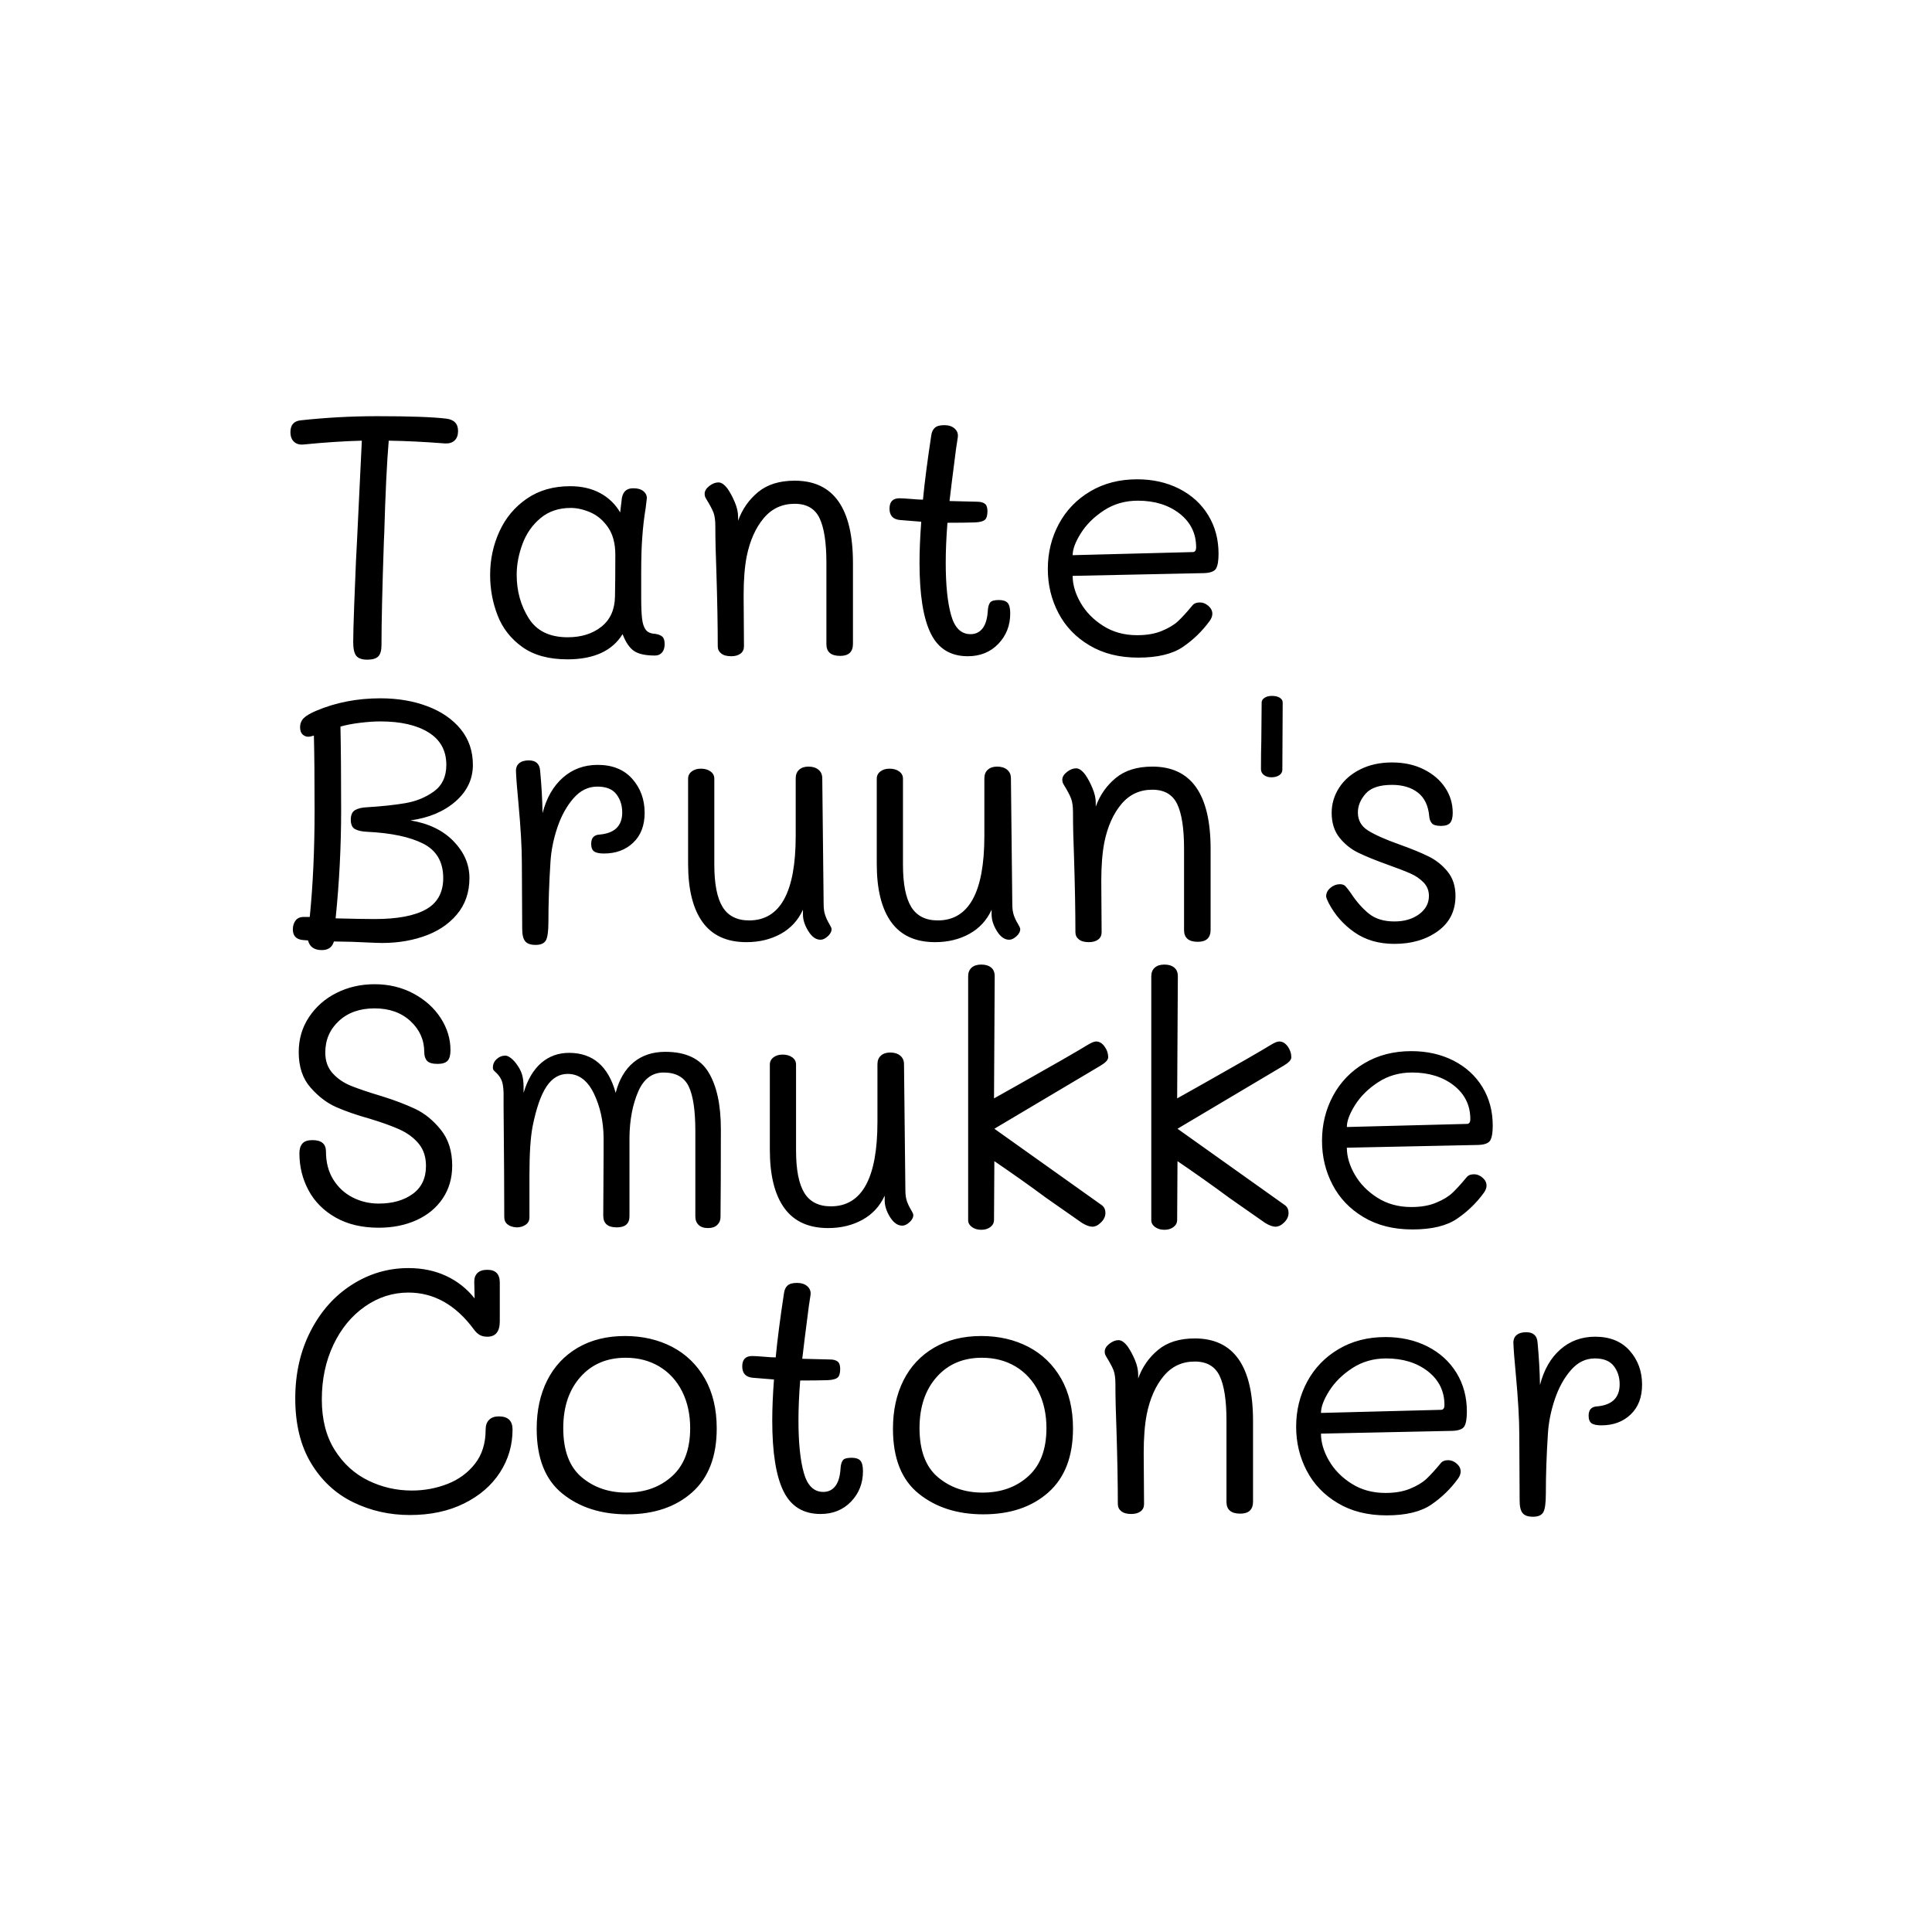 <svg xmlns="http://www.w3.org/2000/svg" version="1.1" xmlns:xlink="http://www.w3.org/1999/xlink" xmlns:svgjs="http://svgjs.dev/svgjs" width="1000" height="1000" viewBox="0 0 1000 1000"><rect width="1000" height="1000" fill="#ffffff"></rect><g transform="matrix(0.7,0,0,0.7,150.131,203.44)"><svg viewBox="0 0 291 247" data-background-color="#ffadad" preserveAspectRatio="xMidYMid meet" height="848" width="1000" xmlns="http://www.w3.org/2000/svg" xmlns:xlink="http://www.w3.org/1999/xlink"><g id="tight-bounds" transform="matrix(1,0,0,1,-0.054,-0.1)"><svg viewBox="0 0 291.109 247.2" height="247.2" width="291.109"><g><svg viewBox="0 0 291.109 247.2" height="247.2" width="291.109"><g><svg viewBox="0 0 291.109 247.2" height="247.2" width="291.109"><g id="textblocktransform"><svg viewBox="0 0 291.109 247.2" height="247.2" width="291.109" id="textblock"><g><svg viewBox="0 0 291.109 247.2" height="247.2" width="291.109"><g transform="matrix(1,0,0,1,0,0)"><svg width="291.109" viewBox="1.8 -34.8 195.95 159.55" height="247.2" data-palette-color="#614a4a"><svg></svg><svg></svg><svg></svg><svg></svg><g class="undefined-text-0" data-fill-palette-color="primary" id="text-0"><path xmlns="http://www.w3.org/2000/svg" d="M24.35-34.45c1.167 0.133 1.75 0.733 1.75 1.8v0c0 0.6-0.167 1.057-0.5 1.37-0.333 0.32-0.8 0.463-1.4 0.43v0c-3.033-0.233-5.75-0.367-8.15-0.4v0c-0.267 3.1-0.483 7.583-0.65 13.45v0l-0.05 1.05c-0.233 6.8-0.35 11.85-0.35 15.15v0c0 0.767-0.157 1.31-0.47 1.63-0.32 0.313-0.847 0.47-1.58 0.47v0c-0.767 0-1.3-0.183-1.6-0.55-0.3-0.367-0.45-1.033-0.45-2v0c0-1.033 0.05-2.877 0.15-5.53 0.1-2.647 0.183-4.72 0.25-6.22v0l0.15-2.9 0.7-14.55c-2.567 0.067-5.367 0.25-8.4 0.55v0c-0.6 0.067-1.073-0.06-1.42-0.38-0.353-0.313-0.53-0.787-0.53-1.42v0c0-1.033 0.5-1.6 1.5-1.7v0c3.667-0.4 7.367-0.6 11.1-0.6v0c4.633 0 7.95 0.117 9.95 0.35zM54.65-3.25c0.467 0.067 0.817 0.2 1.05 0.4 0.233 0.2 0.35 0.567 0.35 1.1v0c0 0.5-0.123 0.9-0.37 1.2-0.253 0.3-0.597 0.45-1.03 0.45v0c-1.367 0-2.373-0.217-3.02-0.65-0.653-0.433-1.213-1.25-1.68-2.45v0c-1.5 2.433-4.167 3.65-8 3.65v0c-2.7 0-4.883-0.6-6.55-1.8-1.667-1.2-2.857-2.727-3.57-4.58-0.72-1.847-1.08-3.803-1.08-5.87v0c0-2.233 0.45-4.333 1.35-6.3 0.9-1.967 2.227-3.55 3.98-4.75 1.747-1.2 3.837-1.8 6.27-1.8v0c1.667 0 3.117 0.333 4.35 1 1.233 0.667 2.2 1.6 2.9 2.8v0l0.2-1.65c0.067-1.233 0.633-1.85 1.7-1.85v0c0.667 0 1.177 0.157 1.53 0.47 0.347 0.32 0.487 0.697 0.42 1.13v0l-0.15 1.25c-0.233 1.4-0.4 2.85-0.5 4.35v0c-0.1 1.267-0.15 2.967-0.15 5.1v0 3.45c0 1.433 0.043 2.49 0.13 3.17 0.08 0.687 0.253 1.213 0.52 1.58 0.267 0.367 0.717 0.567 1.35 0.6zM48.85-8.65c0.033-1.567 0.05-3.583 0.05-6.05v0c0-1.633-0.35-2.96-1.05-3.98-0.7-1.013-1.55-1.737-2.55-2.17-1-0.433-1.95-0.65-2.85-0.65v0c-1.767 0-3.24 0.5-4.42 1.5-1.187 1-2.053 2.25-2.6 3.75-0.553 1.5-0.83 2.983-0.83 4.45v0c0 2.333 0.577 4.423 1.73 6.27 1.147 1.853 3.037 2.78 5.67 2.78v0c1.967 0 3.593-0.51 4.88-1.53 1.28-1.013 1.937-2.47 1.97-4.37zM74.9-25.45c5.633 0 8.45 3.983 8.45 11.95v0 11.7c0 1.167-0.617 1.75-1.85 1.75v0c-1.333 0-2-0.567-2-1.7v0-11.8c0-2.933-0.333-5.093-1-6.48-0.667-1.38-1.867-2.07-3.6-2.07v0c-1.833 0-3.333 0.7-4.5 2.1-1.167 1.4-1.983 3.233-2.45 5.5v0c-0.3 1.533-0.45 3.417-0.45 5.65v0l0.05 7.4c0 0.467-0.167 0.823-0.5 1.07-0.333 0.253-0.783 0.38-1.35 0.38v0c-0.633 0-1.117-0.133-1.45-0.4-0.333-0.267-0.5-0.617-0.5-1.05v0c0-2.967-0.067-6.583-0.2-10.85v0c-0.1-2.467-0.15-4.65-0.15-6.55v0c0-0.833-0.09-1.493-0.27-1.98-0.187-0.48-0.547-1.153-1.08-2.02v0c-0.133-0.2-0.2-0.433-0.2-0.7v0c0-0.4 0.223-0.777 0.67-1.13 0.453-0.347 0.897-0.52 1.33-0.52v0c0.433 0 0.883 0.317 1.35 0.95v0c0.367 0.533 0.707 1.173 1.02 1.92 0.32 0.753 0.48 1.463 0.48 2.13v0 0.55c0.6-1.667 1.567-3.05 2.9-4.15 1.333-1.1 3.1-1.65 5.3-1.65zM104.5-8.15c0.6 0 1.027 0.14 1.28 0.42 0.247 0.287 0.37 0.797 0.37 1.53v0c0 1.733-0.573 3.2-1.72 4.4-1.153 1.2-2.63 1.8-4.43 1.8v0c-2.5 0-4.29-1.1-5.37-3.3-1.087-2.2-1.63-5.617-1.63-10.25v0c0-1.733 0.083-3.717 0.25-5.95v0c-0.367-0.033-1.4-0.117-3.1-0.25v0c-1-0.1-1.5-0.65-1.5-1.65v0c0-1 0.483-1.5 1.45-1.5v0c0.267 0 0.833 0.033 1.7 0.1v0c0.733 0.067 1.3 0.1 1.7 0.1v0c0.233-2.467 0.633-5.567 1.2-9.3v0c0.067-0.5 0.243-0.877 0.53-1.13 0.28-0.247 0.737-0.37 1.37-0.37v0c0.633 0 1.133 0.167 1.5 0.5 0.367 0.333 0.517 0.75 0.45 1.25v0l-0.25 1.65c-0.5 3.867-0.817 6.4-0.95 7.6v0l4 0.1c0.5 0 0.877 0.1 1.13 0.3 0.247 0.2 0.37 0.55 0.37 1.05v0c0 0.633-0.123 1.057-0.37 1.27-0.253 0.22-0.73 0.347-1.43 0.38v0c-1.033 0.033-2.367 0.05-4 0.05v0c-0.167 2.1-0.25 4.033-0.25 5.8v0c0 3.233 0.26 5.767 0.78 7.6 0.513 1.833 1.453 2.75 2.82 2.75v0c0.733 0 1.317-0.283 1.75-0.85 0.433-0.567 0.683-1.417 0.75-2.55v0c0.033-0.533 0.143-0.927 0.33-1.18 0.18-0.247 0.603-0.37 1.27-0.37zM124.7 0.2c-2.733 0-5.09-0.593-7.07-1.78-1.987-1.18-3.487-2.747-4.5-4.7-1.02-1.947-1.53-4.07-1.53-6.37v0c0-2.367 0.533-4.543 1.6-6.53 1.067-1.98 2.583-3.553 4.55-4.72 1.967-1.167 4.233-1.75 6.8-1.75v0c2.267 0 4.3 0.457 6.1 1.37 1.8 0.92 3.2 2.197 4.2 3.83 1 1.633 1.5 3.5 1.5 5.6v0c0 1-0.117 1.707-0.35 2.12-0.233 0.42-0.817 0.647-1.75 0.68v0l-19.05 0.4c0 1.267 0.383 2.567 1.15 3.9 0.767 1.333 1.86 2.45 3.28 3.35 1.413 0.9 3.053 1.35 4.92 1.35v0c1.4 0 2.6-0.21 3.6-0.63 1-0.413 1.783-0.887 2.35-1.42 0.567-0.533 1.25-1.283 2.05-2.25v0c0.233-0.3 0.6-0.45 1.1-0.45v0c0.433 0 0.843 0.167 1.23 0.5 0.38 0.333 0.57 0.717 0.57 1.15v0c0 0.333-0.133 0.683-0.4 1.05v0c-1.067 1.467-2.357 2.717-3.87 3.75-1.52 1.033-3.68 1.55-6.48 1.55zM115.2-14.65l17.4-0.45c0.333 0 0.5-0.233 0.5-0.7v0c0-2-0.8-3.627-2.4-4.88-1.6-1.247-3.617-1.87-6.05-1.87v0c-1.833 0-3.467 0.467-4.9 1.4-1.433 0.933-2.55 2.033-3.35 3.3-0.8 1.267-1.2 2.333-1.2 3.2z" fill="#000000" fill-rule="nonzero" stroke="none" stroke-width="1" stroke-linecap="butt" stroke-linejoin="miter" stroke-miterlimit="10" stroke-dasharray="" stroke-dashoffset="0" font-family="none" font-weight="none" font-size="none" text-anchor="none" style="mix-blend-mode: normal" data-fill-palette-color="primary" opacity="1"></path><path xmlns="http://www.w3.org/2000/svg" d="M2.15 39.6c0-0.533 0.143-0.977 0.43-1.33 0.28-0.347 0.72-0.503 1.32-0.47v0h0.7c0.467-4.633 0.7-9.783 0.7-15.45v0c0-4.567-0.033-8.183-0.1-10.85v0l-0.55 0.15c-0.4 0.067-0.74-0.017-1.02-0.25-0.287-0.233-0.43-0.6-0.43-1.1v0c0-0.533 0.177-0.977 0.53-1.33 0.347-0.347 0.953-0.703 1.82-1.07v0c2.833-1.2 5.933-1.8 9.3-1.8v0c2.5 0 4.767 0.383 6.8 1.15 2.033 0.767 3.643 1.873 4.83 3.32 1.18 1.453 1.77 3.18 1.77 5.18v0c0 2.067-0.84 3.833-2.52 5.3-1.687 1.467-3.863 2.383-6.53 2.75v0c2.633 0.433 4.717 1.44 6.25 3.02 1.533 1.587 2.3 3.363 2.3 5.33v0c0 2.1-0.617 3.873-1.85 5.32-1.233 1.453-2.883 2.52-4.95 3.2-2.067 0.687-4.317 0.98-6.75 0.88v0l-3.5-0.15-2.6-0.05c-0.233 0.833-0.817 1.25-1.75 1.25v0c-1.1 0-1.767-0.467-2-1.4v0l-0.65-0.05c-1.033-0.067-1.55-0.583-1.55-1.55zM8.35 38c2.533 0.067 4.417 0.1 5.65 0.1v0c3.3 0 5.783-0.467 7.45-1.4 1.667-0.933 2.5-2.45 2.5-4.55v0c0-2.333-0.967-3.993-2.9-4.98-1.933-0.98-4.65-1.553-8.15-1.72v0c-0.733-0.033-1.307-0.16-1.72-0.38-0.42-0.213-0.63-0.67-0.63-1.37v0c0-0.7 0.21-1.167 0.63-1.4 0.413-0.233 0.953-0.367 1.62-0.4v0c2.2-0.133 4.083-0.333 5.65-0.6 1.567-0.267 2.95-0.833 4.15-1.7 1.2-0.867 1.8-2.15 1.8-3.85v0c0-2.067-0.857-3.633-2.57-4.7-1.72-1.067-4.047-1.6-6.98-1.6v0c-0.867 0-1.85 0.067-2.95 0.2-1.1 0.133-2.05 0.317-2.85 0.55v0c0.067 3.1 0.1 7.133 0.1 12.1v0c0 5.267-0.267 10.5-0.8 15.7zM46.35 15.75c2.133 0 3.8 0.673 5 2.02 1.2 1.353 1.8 2.997 1.8 4.93v0c0 1.833-0.55 3.273-1.65 4.32-1.1 1.053-2.517 1.58-4.25 1.58v0c-0.667 0-1.14-0.1-1.42-0.3-0.287-0.2-0.43-0.567-0.43-1.1v0c0-0.867 0.417-1.317 1.25-1.35v0c2.167-0.2 3.25-1.267 3.25-3.2v0c0-1.033-0.283-1.917-0.85-2.65-0.567-0.733-1.483-1.1-2.75-1.1v0c-1.333 0-2.49 0.567-3.47 1.7-0.987 1.133-1.763 2.54-2.33 4.22-0.567 1.687-0.9 3.347-1 4.98v0c-0.2 3.067-0.3 5.967-0.3 8.7v0c0 1.367-0.123 2.267-0.37 2.7-0.253 0.433-0.747 0.65-1.48 0.65v0c-0.733 0-1.24-0.177-1.52-0.53-0.287-0.347-0.43-0.953-0.43-1.82v0l-0.05-9.55c0-2.2-0.167-5.1-0.5-8.7v0c-0.2-2.1-0.317-3.6-0.35-4.5v0c-0.033-0.533 0.117-0.943 0.45-1.23 0.333-0.28 0.8-0.42 1.4-0.42v0c1.033 0 1.583 0.5 1.65 1.5v0c0.2 2.1 0.317 4.15 0.35 6.15v0c0.567-2.2 1.55-3.917 2.95-5.15 1.4-1.233 3.083-1.85 5.05-1.85zM79.1 35.95c0 0.633 0.077 1.167 0.23 1.6 0.147 0.433 0.337 0.84 0.57 1.22 0.233 0.387 0.35 0.647 0.35 0.78v0c0 0.367-0.183 0.717-0.55 1.05-0.367 0.333-0.717 0.5-1.05 0.5v0c-0.667 0-1.257-0.417-1.77-1.25-0.52-0.833-0.78-1.633-0.78-2.4v0-0.7c-0.7 1.533-1.773 2.7-3.22 3.5-1.453 0.8-3.113 1.2-4.98 1.2v0c-2.833 0-4.95-0.967-6.35-2.9-1.4-1.933-2.1-4.75-2.1-8.45v0-12.35c0-0.433 0.177-0.783 0.53-1.05 0.347-0.267 0.787-0.4 1.32-0.4v0c0.567 0 1.033 0.133 1.4 0.4 0.367 0.267 0.55 0.617 0.55 1.05v0 12.45c0 2.8 0.4 4.85 1.2 6.15 0.8 1.3 2.083 1.95 3.85 1.95v0c4.5 0 6.75-4.083 6.75-12.25v0-8.35c0-0.533 0.167-0.95 0.5-1.25 0.333-0.3 0.783-0.45 1.35-0.45v0c0.6 0 1.083 0.15 1.45 0.45 0.367 0.3 0.55 0.717 0.55 1.25v0zM106.45 35.95c0 0.633 0.073 1.167 0.22 1.6 0.153 0.433 0.347 0.84 0.58 1.22 0.233 0.387 0.35 0.647 0.35 0.78v0c0 0.367-0.183 0.717-0.55 1.05-0.367 0.333-0.717 0.5-1.05 0.5v0c-0.667 0-1.26-0.417-1.78-1.25-0.513-0.833-0.77-1.633-0.77-2.4v0-0.7c-0.7 1.533-1.777 2.7-3.23 3.5-1.447 0.8-3.103 1.2-4.97 1.2v0c-2.833 0-4.95-0.967-6.35-2.9-1.4-1.933-2.1-4.75-2.1-8.45v0-12.35c0-0.433 0.177-0.783 0.53-1.05 0.347-0.267 0.787-0.4 1.32-0.4v0c0.567 0 1.033 0.133 1.4 0.4 0.367 0.267 0.55 0.617 0.55 1.05v0 12.45c0 2.8 0.4 4.85 1.2 6.15 0.8 1.3 2.083 1.95 3.85 1.95v0c4.5 0 6.75-4.083 6.75-12.25v0-8.35c0-0.533 0.167-0.95 0.5-1.25 0.333-0.3 0.783-0.45 1.35-0.45v0c0.6 0 1.083 0.15 1.45 0.45 0.367 0.3 0.55 0.717 0.55 1.25v0zM126.75 16c5.633 0 8.45 3.983 8.45 11.95v0 11.7c0 1.167-0.617 1.75-1.85 1.75v0c-1.333 0-2-0.567-2-1.7v0-11.8c0-2.933-0.333-5.093-1-6.48-0.667-1.38-1.867-2.07-3.6-2.07v0c-1.833 0-3.333 0.7-4.5 2.1-1.167 1.4-1.983 3.233-2.45 5.5v0c-0.3 1.533-0.45 3.417-0.45 5.65v0l0.05 7.4c0 0.467-0.167 0.823-0.5 1.07-0.333 0.253-0.783 0.38-1.35 0.38v0c-0.633 0-1.117-0.133-1.45-0.4-0.333-0.267-0.5-0.617-0.5-1.05v0c0-2.967-0.067-6.583-0.2-10.85v0c-0.1-2.467-0.15-4.65-0.15-6.55v0c0-0.833-0.093-1.493-0.28-1.98-0.18-0.48-0.537-1.153-1.07-2.02v0c-0.133-0.2-0.2-0.433-0.2-0.7v0c0-0.4 0.227-0.777 0.68-1.13 0.447-0.347 0.887-0.52 1.32-0.52v0c0.433 0 0.883 0.317 1.35 0.95v0c0.367 0.533 0.707 1.173 1.02 1.92 0.32 0.753 0.48 1.463 0.48 2.13v0 0.55c0.6-1.667 1.567-3.05 2.9-4.15 1.333-1.1 3.1-1.65 5.3-1.65zM144 17.55c-0.433 0-0.79-0.11-1.07-0.33-0.287-0.213-0.43-0.503-0.43-0.87v0c0-1.7 0.017-3.05 0.05-4.05v0l0.05-5.6c0-0.267 0.143-0.493 0.43-0.68 0.28-0.18 0.637-0.27 1.07-0.27v0c0.467 0 0.843 0.09 1.13 0.27 0.28 0.187 0.42 0.413 0.42 0.68v0l-0.05 9.75c0 0.333-0.15 0.6-0.45 0.8-0.3 0.2-0.683 0.3-1.15 0.3zM161.85 41.7c-2.267 0-4.2-0.56-5.8-1.68-1.6-1.113-2.85-2.537-3.75-4.27v0c-0.233-0.467-0.35-0.783-0.35-0.95v0c0-0.467 0.21-0.877 0.63-1.23 0.413-0.347 0.87-0.52 1.37-0.52v0c0.333 0 0.593 0.09 0.78 0.27 0.18 0.187 0.437 0.513 0.77 0.98v0c0.833 1.267 1.717 2.273 2.65 3.02 0.933 0.753 2.167 1.13 3.7 1.13v0c1.433 0 2.627-0.35 3.58-1.05 0.947-0.7 1.42-1.583 1.42-2.65v0c0-0.767-0.257-1.417-0.77-1.95-0.52-0.533-1.153-0.967-1.9-1.3-0.753-0.333-1.83-0.75-3.23-1.25v0c-1.767-0.633-3.19-1.21-4.27-1.73-1.087-0.513-2.013-1.247-2.78-2.2-0.767-0.947-1.15-2.153-1.15-3.62v0c0-1.3 0.36-2.51 1.08-3.63 0.713-1.113 1.737-2.003 3.07-2.67 1.333-0.667 2.867-1 4.6-1v0c1.733 0 3.267 0.333 4.6 1 1.333 0.667 2.367 1.55 3.1 2.65 0.733 1.1 1.1 2.317 1.1 3.65v0c0 0.667-0.123 1.15-0.37 1.45-0.253 0.3-0.697 0.45-1.33 0.45v0c-0.667 0-1.107-0.127-1.32-0.38-0.22-0.247-0.347-0.57-0.38-0.97v0c-0.133-1.567-0.683-2.727-1.65-3.48-0.967-0.747-2.217-1.12-3.75-1.12v0c-1.8 0-3.073 0.423-3.82 1.27-0.753 0.853-1.13 1.763-1.13 2.73v0c0 1.133 0.493 2.007 1.48 2.62 0.98 0.62 2.503 1.297 4.57 2.03v0c1.767 0.633 3.183 1.217 4.25 1.75 1.067 0.533 1.977 1.267 2.73 2.2 0.747 0.933 1.12 2.1 1.12 3.5v0c0 2.167-0.85 3.867-2.55 5.1-1.7 1.233-3.8 1.85-6.3 1.85z" fill="#000000" fill-rule="nonzero" stroke="none" stroke-width="1" stroke-linecap="butt" stroke-linejoin="miter" stroke-miterlimit="10" stroke-dasharray="" stroke-dashoffset="0" font-family="none" font-weight="none" font-size="none" text-anchor="none" style="mix-blend-mode: normal" data-fill-palette-color="primary" opacity="1"></path><path xmlns="http://www.w3.org/2000/svg" d="M14.6 82.85c-2.433 0-4.517-0.493-6.25-1.48-1.733-0.98-3.043-2.297-3.93-3.95-0.88-1.647-1.32-3.437-1.32-5.37v0c0-0.6 0.143-1.067 0.43-1.4 0.28-0.333 0.77-0.5 1.47-0.5v0c1.3 0 1.95 0.55 1.95 1.65v0c0 1.567 0.35 2.917 1.05 4.05 0.7 1.133 1.633 2 2.8 2.6 1.167 0.6 2.433 0.9 3.8 0.9v0c2 0 3.643-0.467 4.93-1.4 1.28-0.933 1.92-2.283 1.92-4.05v0c0-1.3-0.35-2.377-1.05-3.23-0.7-0.847-1.617-1.53-2.75-2.05-1.133-0.513-2.583-1.037-4.35-1.57v0c-1.9-0.533-3.517-1.093-4.85-1.68-1.333-0.58-2.573-1.52-3.72-2.82-1.153-1.3-1.73-3.017-1.73-5.15v0c0-1.9 0.5-3.6 1.5-5.1 1-1.5 2.333-2.667 4-3.5 1.667-0.833 3.5-1.25 5.5-1.25v0c2.067 0 3.943 0.45 5.63 1.35 1.68 0.9 2.997 2.083 3.95 3.55 0.947 1.467 1.42 3.017 1.42 4.65v0c0 0.733-0.14 1.25-0.42 1.55-0.287 0.3-0.763 0.45-1.43 0.45v0c-0.767 0-1.283-0.15-1.55-0.45-0.267-0.3-0.4-0.717-0.4-1.25v0c0-1.767-0.667-3.267-2-4.5-1.333-1.233-3.067-1.85-5.2-1.85v0c-2.133 0-3.857 0.607-5.17 1.82-1.32 1.22-1.98 2.747-1.98 4.58v0c0 1.233 0.36 2.24 1.08 3.02 0.713 0.787 1.613 1.397 2.7 1.83 1.08 0.433 2.62 0.95 4.62 1.55v0c1.7 0.533 3.243 1.123 4.63 1.77 1.38 0.653 2.62 1.663 3.72 3.03 1.1 1.367 1.65 3.1 1.65 5.2v0c0 1.8-0.457 3.383-1.37 4.75-0.92 1.367-2.187 2.417-3.8 3.15-1.62 0.733-3.447 1.1-5.48 1.1zM56.15 57.35c2.967 0 5.05 0.983 6.25 2.95 1.2 1.967 1.8 4.717 1.8 8.25v0c0 5.6-0.017 9.85-0.05 12.75v0c0 0.467-0.16 0.85-0.48 1.15-0.313 0.3-0.753 0.45-1.32 0.45v0c-0.6 0-1.057-0.15-1.37-0.45-0.32-0.3-0.48-0.717-0.48-1.25v0-12.35c0-3-0.323-5.167-0.97-6.5-0.653-1.333-1.863-2-3.63-2v0c-1.667 0-2.9 0.933-3.7 2.8-0.8 1.867-1.217 4.067-1.25 6.6v0 3.85 7.6c0 1.067-0.617 1.6-1.85 1.6v0c-1.3 0-1.95-0.567-1.95-1.7v0l0.05-9.05v-2.3c-0.033-2.367-0.507-4.493-1.42-6.38-0.92-1.88-2.18-2.82-3.78-2.82v0c-1.233 0-2.257 0.607-3.07 1.82-0.82 1.22-1.497 3.163-2.03 5.83v0c-0.3 1.6-0.45 3.917-0.45 6.95v0 3.3 2.9c0 0.467-0.183 0.823-0.55 1.07-0.367 0.253-0.8 0.38-1.3 0.38v0c-0.567-0.033-1.007-0.177-1.32-0.43-0.32-0.247-0.48-0.603-0.48-1.07v0c0-3.367-0.033-8.75-0.1-16.15v0-1.9c-0.033-0.833-0.133-1.433-0.3-1.8-0.167-0.367-0.4-0.7-0.7-1v0c-0.067-0.067-0.173-0.167-0.32-0.3-0.153-0.133-0.23-0.3-0.23-0.5v0c0-0.5 0.183-0.917 0.55-1.25 0.367-0.333 0.783-0.5 1.25-0.5v0c0.233 0 0.51 0.123 0.83 0.37 0.313 0.253 0.587 0.547 0.82 0.88v0c0.367 0.5 0.627 1 0.78 1.5 0.147 0.5 0.22 1.1 0.22 1.8v0 0.85c0.567-1.9 1.417-3.343 2.55-4.33 1.133-0.98 2.483-1.47 4.05-1.47v0c3.433 0 5.683 1.933 6.75 5.8v0c0.5-1.933 1.367-3.41 2.6-4.43 1.233-1.013 2.767-1.52 4.6-1.52zM90.95 77.4c0 0.633 0.073 1.167 0.22 1.6 0.153 0.433 0.347 0.84 0.58 1.22 0.233 0.387 0.35 0.647 0.35 0.78v0c0 0.367-0.183 0.717-0.55 1.05-0.367 0.333-0.717 0.5-1.05 0.5v0c-0.667 0-1.26-0.417-1.78-1.25-0.513-0.833-0.77-1.633-0.77-2.4v0-0.7c-0.7 1.533-1.777 2.7-3.23 3.5-1.447 0.8-3.103 1.2-4.97 1.2v0c-2.833 0-4.95-0.967-6.35-2.9-1.4-1.933-2.1-4.75-2.1-8.45v0-12.35c0-0.433 0.177-0.783 0.53-1.05 0.347-0.267 0.787-0.4 1.32-0.4v0c0.567 0 1.033 0.133 1.4 0.4 0.367 0.267 0.55 0.617 0.55 1.05v0 12.45c0 2.8 0.4 4.85 1.2 6.15 0.8 1.3 2.083 1.95 3.85 1.95v0c4.5 0 6.75-4.083 6.75-12.25v0-8.35c0-0.533 0.167-0.95 0.5-1.25 0.333-0.3 0.783-0.45 1.35-0.45v0c0.6 0 1.083 0.15 1.45 0.45 0.367 0.3 0.55 0.717 0.55 1.25v0zM101.95 83.15c-0.533 0-0.983-0.133-1.35-0.4-0.367-0.267-0.55-0.6-0.55-1v0-35.35c0-0.533 0.167-0.95 0.5-1.25 0.333-0.3 0.8-0.45 1.4-0.45v0c0.6 0 1.077 0.143 1.43 0.43 0.347 0.28 0.52 0.703 0.52 1.27v0l-0.1 17.7 3.65-2.05c5.033-2.833 8.367-4.75 10-5.75v0c0.5-0.3 0.883-0.45 1.15-0.45v0c0.467 0 0.873 0.24 1.22 0.72 0.353 0.487 0.53 1.013 0.53 1.58v0c0 0.367-0.367 0.767-1.1 1.2v0l-15.4 9.15 15.6 11.1c0.333 0.267 0.5 0.633 0.5 1.1v0c0 0.5-0.21 0.957-0.63 1.37-0.413 0.42-0.837 0.63-1.27 0.63v0c-0.4 0-0.9-0.183-1.5-0.55v0l-5.15-3.6c-2.433-1.8-4.95-3.583-7.55-5.35v0l-0.05 8.5c0 0.433-0.177 0.783-0.53 1.05-0.347 0.267-0.787 0.4-1.32 0.4zM128.5 83.15c-0.533 0-0.983-0.133-1.35-0.4-0.367-0.267-0.55-0.6-0.55-1v0-35.35c0-0.533 0.167-0.95 0.5-1.25 0.333-0.3 0.8-0.45 1.4-0.45v0c0.6 0 1.073 0.143 1.42 0.43 0.353 0.28 0.53 0.703 0.53 1.27v0l-0.1 17.7 3.65-2.05c5.033-2.833 8.367-4.75 10-5.75v0c0.5-0.3 0.883-0.45 1.15-0.45v0c0.467 0 0.877 0.24 1.23 0.72 0.347 0.487 0.52 1.013 0.52 1.58v0c0 0.367-0.367 0.767-1.1 1.2v0l-15.4 9.15 15.6 11.1c0.333 0.267 0.5 0.633 0.5 1.1v0c0 0.5-0.207 0.957-0.62 1.37-0.42 0.42-0.847 0.63-1.28 0.63v0c-0.4 0-0.9-0.183-1.5-0.55v0l-5.15-3.6c-2.433-1.8-4.95-3.583-7.55-5.35v0l-0.05 8.5c0 0.433-0.177 0.783-0.53 1.05-0.347 0.267-0.787 0.4-1.32 0.4zM164.45 83.1c-2.733 0-5.09-0.593-7.07-1.78-1.987-1.18-3.487-2.747-4.5-4.7-1.02-1.947-1.53-4.07-1.53-6.37v0c0-2.367 0.533-4.543 1.6-6.53 1.067-1.98 2.583-3.553 4.55-4.72 1.967-1.167 4.233-1.75 6.8-1.75v0c2.267 0 4.3 0.457 6.1 1.37 1.8 0.92 3.2 2.197 4.2 3.83 1 1.633 1.5 3.5 1.5 5.6v0c0 1-0.117 1.707-0.35 2.12-0.233 0.42-0.817 0.647-1.75 0.68v0l-19.05 0.4c0 1.267 0.383 2.567 1.15 3.9 0.767 1.333 1.86 2.45 3.28 3.35 1.413 0.9 3.053 1.35 4.92 1.35v0c1.4 0 2.6-0.21 3.6-0.63 1-0.413 1.783-0.887 2.35-1.42 0.567-0.533 1.25-1.283 2.05-2.25v0c0.233-0.3 0.6-0.45 1.1-0.45v0c0.433 0 0.843 0.167 1.23 0.5 0.38 0.333 0.57 0.717 0.57 1.15v0c0 0.333-0.133 0.683-0.4 1.05v0c-1.067 1.467-2.36 2.717-3.88 3.75-1.513 1.033-3.67 1.55-6.47 1.55zM154.95 68.25l17.4-0.45c0.333 0 0.5-0.233 0.5-0.7v0c0-2-0.8-3.627-2.4-4.88-1.6-1.247-3.617-1.87-6.05-1.87v0c-1.833 0-3.467 0.467-4.9 1.4-1.433 0.933-2.55 2.033-3.35 3.3-0.8 1.267-1.2 2.333-1.2 3.2z" fill="#000000" fill-rule="nonzero" stroke="none" stroke-width="1" stroke-linecap="butt" stroke-linejoin="miter" stroke-miterlimit="10" stroke-dasharray="" stroke-dashoffset="0" font-family="none" font-weight="none" font-size="none" text-anchor="none" style="mix-blend-mode: normal" data-fill-palette-color="primary" opacity="1"></path><path xmlns="http://www.w3.org/2000/svg" d="M32 110.2c1.333 0 2 0.633 2 1.9v0c0 2.267-0.607 4.34-1.82 6.22-1.22 1.887-2.953 3.387-5.2 4.5-2.253 1.12-4.88 1.68-7.88 1.68v0c-2.933 0-5.667-0.617-8.2-1.85-2.533-1.233-4.567-3.117-6.1-5.65-1.533-2.533-2.3-5.667-2.3-9.4v0c0-3.633 0.743-6.893 2.23-9.78 1.48-2.88 3.48-5.12 6-6.72 2.513-1.6 5.237-2.4 8.17-2.4v0c2.033 0 3.867 0.383 5.5 1.15 1.633 0.767 3 1.85 4.1 3.25v0l-0.05-2.45c0-0.533 0.16-0.95 0.48-1.25 0.313-0.3 0.787-0.45 1.42-0.45v0c1.2 0 1.8 0.617 1.8 1.85v0 5.6c0 1.5-0.6 2.25-1.8 2.25v0c-0.433 0-0.8-0.083-1.1-0.25-0.3-0.167-0.583-0.433-0.85-0.8v0c-2.633-3.567-5.8-5.35-9.5-5.35v0c-2.267 0-4.367 0.673-6.3 2.02-1.933 1.353-3.457 3.203-4.57 5.55-1.12 2.353-1.68 4.997-1.68 7.93v0c0 2.9 0.623 5.34 1.87 7.32 1.253 1.987 2.873 3.463 4.86 4.43 1.98 0.967 4.087 1.45 6.32 1.45v0c1.8 0 3.517-0.317 5.15-0.95 1.633-0.633 2.967-1.61 4-2.93 1.033-1.313 1.55-2.97 1.55-4.97v0c0-0.6 0.167-1.067 0.5-1.4 0.333-0.333 0.8-0.5 1.4-0.5zM50.6 124.4c-3.767 0-6.89-1-9.37-3-2.487-2-3.73-5.133-3.73-9.4v0c0-2.667 0.51-5.01 1.53-7.03 1.013-2.013 2.487-3.587 4.42-4.72 1.933-1.133 4.217-1.7 6.85-1.7v0c2.533 0 4.81 0.523 6.83 1.57 2.013 1.053 3.597 2.587 4.75 4.6 1.147 2.02 1.72 4.43 1.72 7.23v0c0 4.067-1.19 7.157-3.57 9.27-2.387 2.12-5.53 3.18-9.43 3.18zM50.5 121.25c2.667 0 4.877-0.793 6.63-2.38 1.747-1.58 2.62-3.903 2.62-6.97v0c0-2-0.39-3.777-1.17-5.33-0.787-1.547-1.887-2.747-3.3-3.6-1.42-0.847-3.047-1.27-4.88-1.27v0c-2.733 0-4.923 0.933-6.57 2.8-1.653 1.867-2.48 4.333-2.48 7.4v0c0 3.233 0.883 5.6 2.65 7.1 1.767 1.5 3.933 2.25 6.5 2.25zM83.15 116.2c0.6 0 1.027 0.14 1.28 0.42 0.247 0.287 0.37 0.797 0.37 1.53v0c0 1.733-0.573 3.2-1.72 4.4-1.153 1.2-2.63 1.8-4.43 1.8v0c-2.5 0-4.29-1.1-5.37-3.3-1.087-2.2-1.63-5.617-1.63-10.25v0c0-1.733 0.083-3.717 0.25-5.95v0c-0.367-0.033-1.4-0.117-3.1-0.25v0c-1-0.1-1.5-0.65-1.5-1.65v0c0-1 0.483-1.5 1.45-1.5v0c0.267 0 0.833 0.033 1.7 0.1v0c0.733 0.067 1.3 0.1 1.7 0.1v0c0.233-2.467 0.633-5.567 1.2-9.3v0c0.067-0.5 0.243-0.877 0.53-1.13 0.28-0.247 0.737-0.37 1.37-0.37v0c0.633 0 1.133 0.167 1.5 0.5 0.367 0.333 0.517 0.75 0.45 1.25v0l-0.25 1.65c-0.5 3.867-0.817 6.4-0.95 7.6v0l4 0.1c0.5 0 0.877 0.1 1.13 0.3 0.247 0.2 0.37 0.55 0.37 1.05v0c0 0.633-0.123 1.057-0.37 1.27-0.253 0.22-0.73 0.347-1.43 0.38v0c-1.033 0.033-2.367 0.05-4 0.05v0c-0.167 2.1-0.25 4.033-0.25 5.8v0c0 3.233 0.26 5.767 0.78 7.6 0.513 1.833 1.453 2.75 2.82 2.75v0c0.733 0 1.317-0.283 1.75-0.85 0.433-0.567 0.683-1.417 0.75-2.55v0c0.033-0.533 0.143-0.927 0.33-1.18 0.18-0.247 0.603-0.37 1.27-0.37zM102.25 124.4c-3.767 0-6.89-1-9.37-3-2.487-2-3.73-5.133-3.73-9.4v0c0-2.667 0.51-5.01 1.53-7.03 1.013-2.013 2.487-3.587 4.42-4.72 1.933-1.133 4.217-1.7 6.85-1.7v0c2.533 0 4.81 0.523 6.83 1.57 2.013 1.053 3.597 2.587 4.75 4.6 1.147 2.02 1.72 4.43 1.72 7.23v0c0 4.067-1.19 7.157-3.57 9.27-2.387 2.12-5.53 3.18-9.43 3.18zM102.15 121.25c2.667 0 4.877-0.793 6.63-2.38 1.747-1.58 2.62-3.903 2.62-6.97v0c0-2-0.39-3.777-1.17-5.33-0.787-1.547-1.887-2.747-3.3-3.6-1.42-0.847-3.047-1.27-4.88-1.27v0c-2.733 0-4.923 0.933-6.57 2.8-1.653 1.867-2.48 4.333-2.48 7.4v0c0 3.233 0.883 5.6 2.65 7.1 1.767 1.5 3.933 2.25 6.5 2.25zM132.9 98.9c5.633 0 8.45 3.983 8.45 11.95v0 11.7c0 1.167-0.617 1.75-1.85 1.75v0c-1.333 0-2-0.567-2-1.7v0-11.8c0-2.933-0.333-5.093-1-6.48-0.667-1.38-1.867-2.07-3.6-2.07v0c-1.833 0-3.333 0.7-4.5 2.1-1.167 1.4-1.983 3.233-2.45 5.5v0c-0.3 1.533-0.45 3.417-0.45 5.65v0l0.05 7.4c0 0.467-0.167 0.823-0.5 1.07-0.333 0.253-0.783 0.38-1.35 0.38v0c-0.633 0-1.117-0.133-1.45-0.4-0.333-0.267-0.5-0.617-0.5-1.05v0c0-2.967-0.067-6.583-0.2-10.85v0c-0.1-2.467-0.15-4.65-0.15-6.55v0c0-0.833-0.09-1.493-0.27-1.98-0.187-0.48-0.547-1.153-1.08-2.02v0c-0.133-0.2-0.2-0.433-0.2-0.7v0c0-0.4 0.227-0.777 0.68-1.13 0.447-0.347 0.887-0.52 1.32-0.52v0c0.433 0 0.883 0.317 1.35 0.95v0c0.367 0.533 0.71 1.173 1.03 1.92 0.313 0.753 0.47 1.463 0.47 2.13v0 0.55c0.6-1.667 1.567-3.05 2.9-4.15 1.333-1.1 3.1-1.65 5.3-1.65zM160.7 124.55c-2.733 0-5.09-0.593-7.07-1.78-1.987-1.18-3.487-2.747-4.5-4.7-1.02-1.947-1.53-4.07-1.53-6.37v0c0-2.367 0.533-4.543 1.6-6.53 1.067-1.98 2.583-3.553 4.55-4.72 1.967-1.167 4.233-1.75 6.8-1.75v0c2.267 0 4.3 0.457 6.1 1.37 1.8 0.92 3.2 2.197 4.2 3.83 1 1.633 1.5 3.5 1.5 5.6v0c0 1-0.117 1.707-0.35 2.12-0.233 0.42-0.817 0.647-1.75 0.68v0l-19.05 0.4c0 1.267 0.383 2.567 1.15 3.9 0.767 1.333 1.86 2.45 3.28 3.35 1.413 0.9 3.053 1.35 4.92 1.35v0c1.4 0 2.6-0.21 3.6-0.63 1-0.413 1.783-0.887 2.35-1.42 0.567-0.533 1.25-1.283 2.05-2.25v0c0.233-0.3 0.6-0.45 1.1-0.45v0c0.433 0 0.843 0.167 1.23 0.5 0.38 0.333 0.57 0.717 0.57 1.15v0c0 0.333-0.133 0.683-0.4 1.05v0c-1.067 1.467-2.357 2.717-3.87 3.75-1.52 1.033-3.68 1.55-6.48 1.55zM151.2 109.7l17.4-0.45c0.333 0 0.5-0.233 0.5-0.7v0c0-2-0.8-3.627-2.4-4.88-1.6-1.247-3.617-1.87-6.05-1.87v0c-1.833 0-3.467 0.467-4.9 1.4-1.433 0.933-2.55 2.033-3.35 3.3-0.8 1.267-1.2 2.333-1.2 3.2zM190.95 98.65c2.133 0 3.8 0.673 5 2.02 1.2 1.353 1.8 2.997 1.8 4.93v0c0 1.833-0.55 3.273-1.65 4.32-1.1 1.053-2.517 1.58-4.25 1.58v0c-0.667 0-1.14-0.1-1.42-0.3-0.287-0.2-0.43-0.567-0.43-1.1v0c0-0.867 0.417-1.317 1.25-1.35v0c2.167-0.2 3.25-1.267 3.25-3.2v0c0-1.033-0.283-1.917-0.85-2.65-0.567-0.733-1.483-1.1-2.75-1.1v0c-1.333 0-2.49 0.567-3.47 1.7-0.987 1.133-1.763 2.54-2.33 4.22-0.567 1.687-0.9 3.347-1 4.98v0c-0.2 3.067-0.3 5.967-0.3 8.7v0c0 1.367-0.123 2.267-0.37 2.7-0.253 0.433-0.747 0.65-1.48 0.65v0c-0.733 0-1.24-0.177-1.52-0.53-0.287-0.347-0.43-0.953-0.43-1.82v0l-0.05-9.55c0-2.2-0.167-5.1-0.5-8.7v0c-0.2-2.1-0.317-3.6-0.35-4.5v0c-0.033-0.533 0.117-0.943 0.45-1.23 0.333-0.28 0.8-0.42 1.4-0.42v0c1.033 0 1.583 0.5 1.65 1.5v0c0.2 2.1 0.317 4.15 0.35 6.15v0c0.567-2.2 1.55-3.917 2.95-5.15 1.4-1.233 3.083-1.85 5.05-1.85z" fill="#000000" fill-rule="nonzero" stroke="none" stroke-width="1" stroke-linecap="butt" stroke-linejoin="miter" stroke-miterlimit="10" stroke-dasharray="" stroke-dashoffset="0" font-family="none" font-weight="none" font-size="none" text-anchor="none" style="mix-blend-mode: normal" data-fill-palette-color="primary" opacity="1"></path></g></svg></g></svg></g></svg></g></svg></g><g></g></svg></g><defs></defs></svg><rect width="291.109" height="247.2" fill="none" stroke="none" visibility="hidden"></rect></g></svg></g></svg>